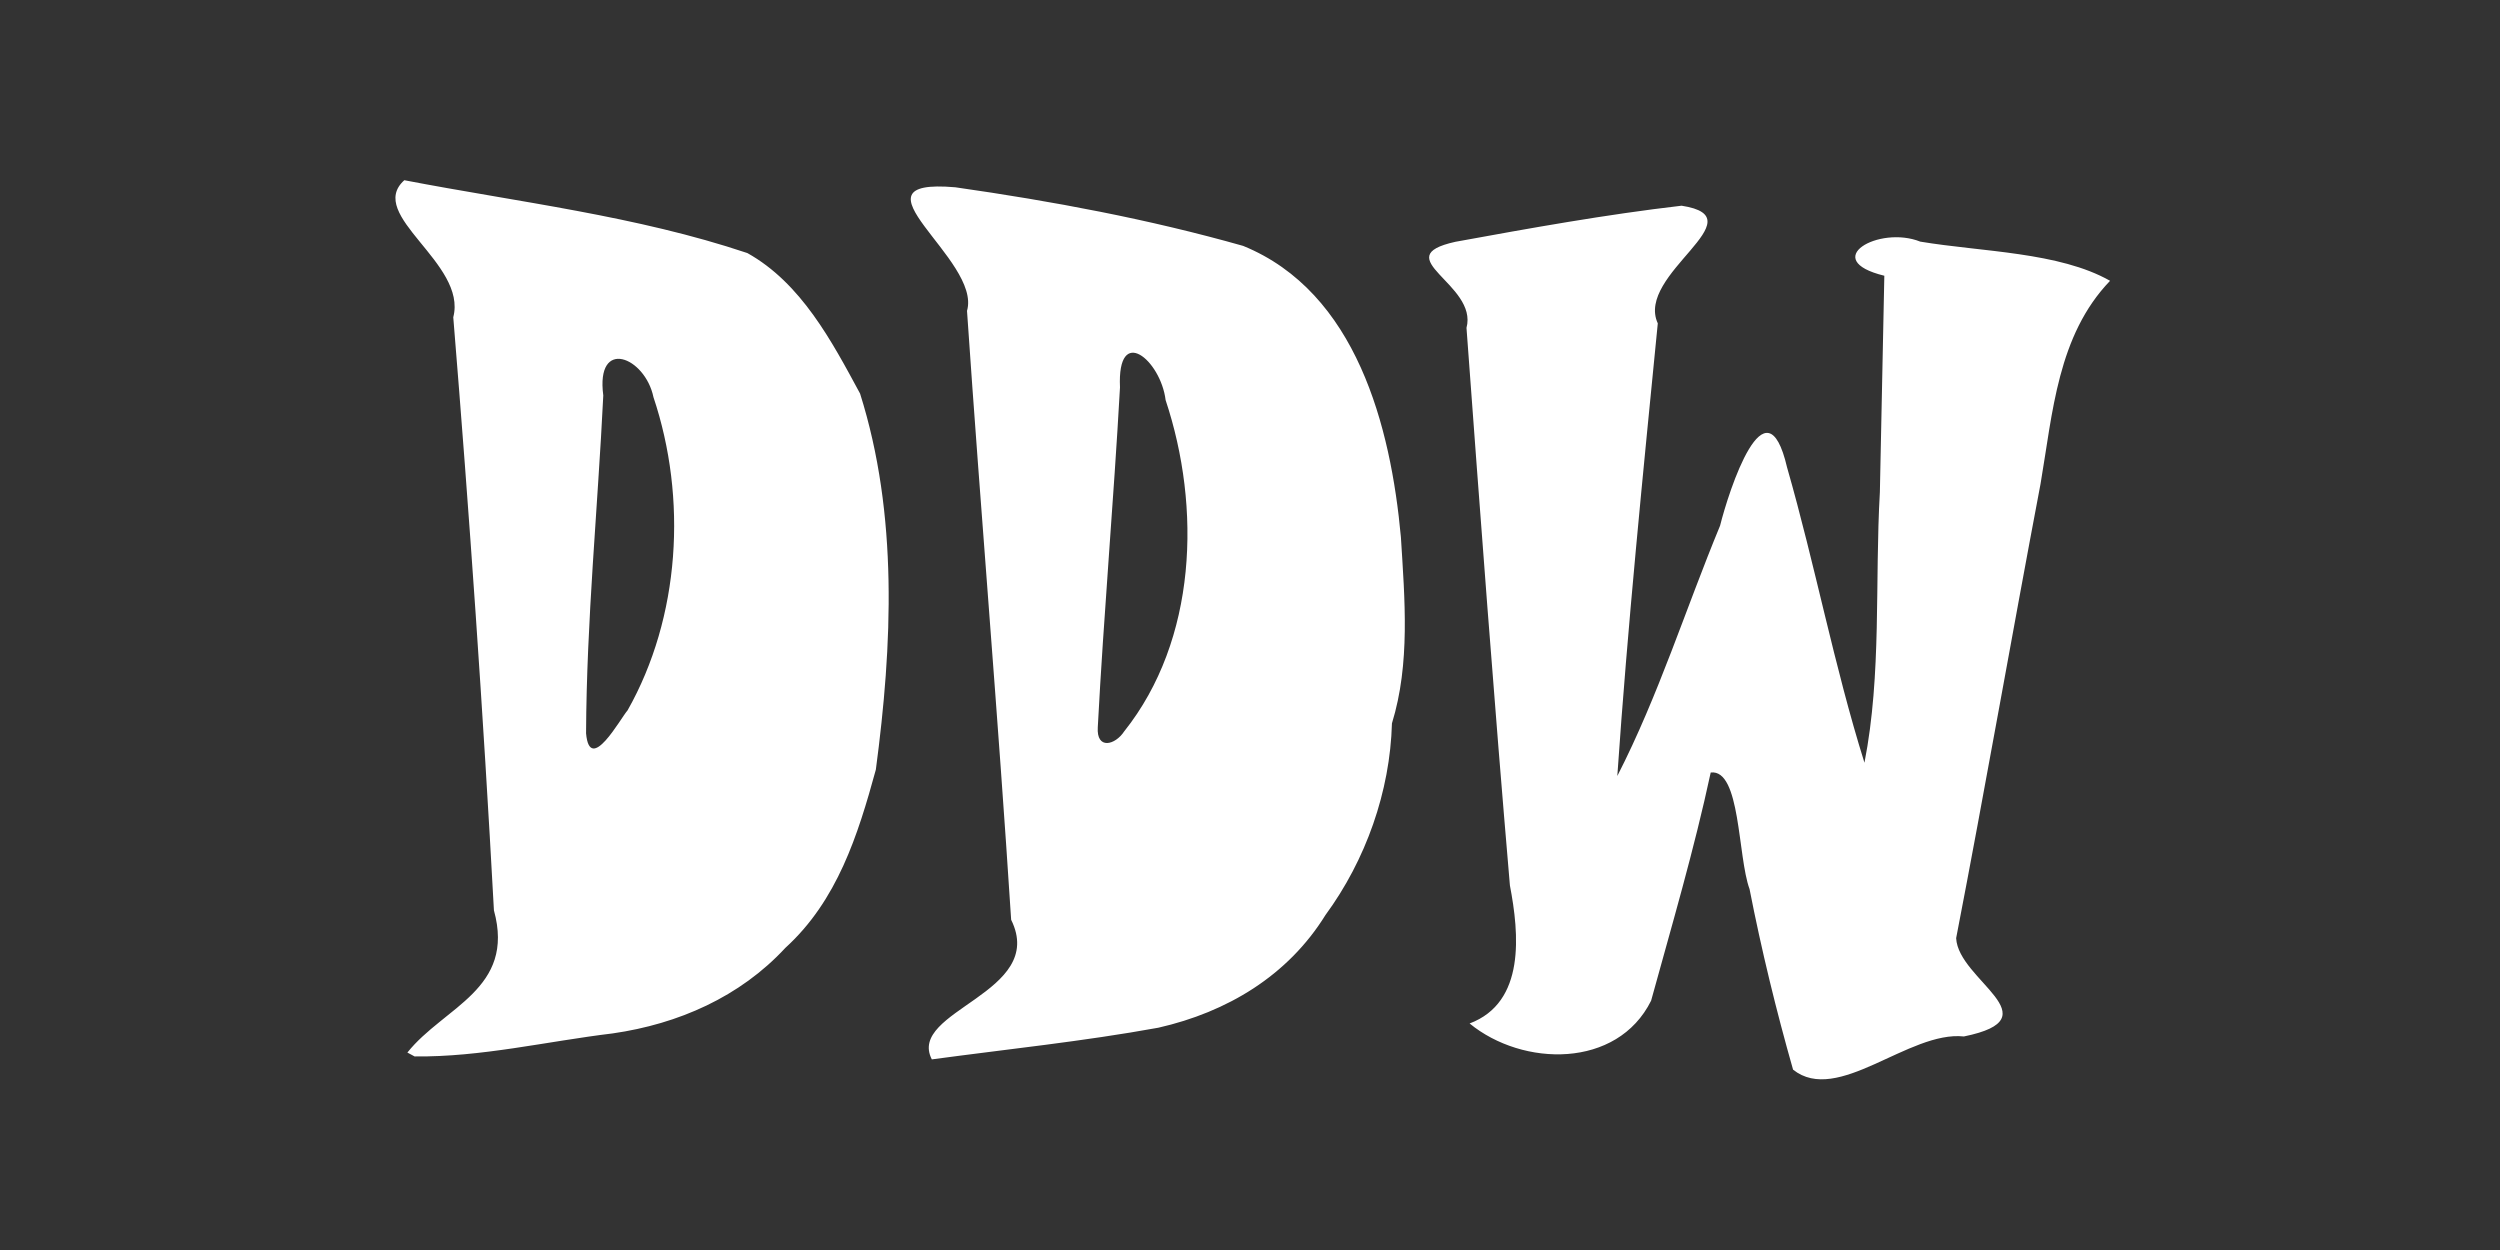 <?xml version="1.0" encoding="UTF-8" standalone="no"?>
<!-- Created with Inkscape (http://www.inkscape.org/) -->

<svg
   width="72"
   height="36"
   viewBox="0 0 19.05 9.525"
   version="1.1"
   id="svg1"
   xml:space="preserve"
   inkscape:version="1.3.2 (091e20ef0f, 2023-11-25, custom)"
   sodipodi:docname="ddw-badge-2.svg"
   xmlns:inkscape="http://www.inkscape.org/namespaces/inkscape"
   xmlns:sodipodi="http://sodipodi.sourceforge.net/DTD/sodipodi-0.dtd"
   xmlns="http://www.w3.org/2000/svg"
   xmlns:svg="http://www.w3.org/2000/svg"><rect x="0" y="0" width="19.05" height="9.525" fill="#333333" stroke="none"/><sodipodi:namedview
     id="namedview1"
     pagecolor="#ffffff"
     bordercolor="#000000"
     borderopacity="0.25"
     inkscape:showpageshadow="2"
     inkscape:pageopacity="0.0"
     inkscape:pagecheckerboard="true"
     inkscape:deskcolor="#d1d1d1"
     inkscape:document-units="mm"
     inkscape:zoom="12.155094"
     inkscape:cx="72.603305"
     inkscape:cy="13.821366"
     inkscape:window-width="5120"
     inkscape:window-height="1412"
     inkscape:window-x="0"
     inkscape:window-y="0"
     inkscape:window-maximized="1"
     inkscape:current-layer="layer1" /><defs
     id="defs1" /><g
     inkscape:label="Layer 1"
     inkscape:groupmode="layer"
     id="layer1"
     transform="translate(-40.028,-161.418)"><g
       id="g63"
       transform="matrix(0.191,0,0,0.191,29.893,131.617)"><path
         style="display:inline;fill:#ffffff;fill-opacity:1"
         d="m 124.598,198.701 c -0.668,-2.344 -1.26,-4.771 -1.736,-7.204 -0.479,-1.297 -0.352,-4.8 -1.55,-4.651 -0.658,3.069 -1.548,6.089 -2.378,9.104 -1.352,2.719 -5.122,2.646 -7.241,0.908 2.236,-0.84 1.978,-3.577 1.608,-5.508 -0.635,-7.41 -1.186,-14.827 -1.732,-22.244 0.472,-1.746 -3.227,-2.817 -0.443,-3.433 2.993,-0.546 6.004,-1.089 9.024,-1.44 3.105,0.475 -1.858,2.727 -0.949,4.694 -0.592,6.014 -1.201,12.029 -1.615,18.058 1.645,-3.212 2.725,-6.664 4.1,-9.987 0.346,-1.384 1.825,-5.969 2.673,-2.323 1.12,3.902 1.873,7.904 3.087,11.78 0.693,-3.54 0.409,-7.205 0.615,-10.795 0.059,-2.878 0.118,-5.755 0.178,-8.633 -2.613,-0.638 -0.22,-2.024 1.434,-1.361 2.46,0.411 5.537,0.41 7.572,1.563 -2.094,2.18 -2.288,5.264 -2.774,8.101 -1.145,6.037 -2.2,12.093 -3.367,18.124 0.083,1.685 3.918,3.186 0.31,3.922 -2.201,-0.237 -5.036,2.748 -6.818,1.323 z m -34.36,-0.41 c -1.006,-1.958 4.614,-2.635 3.165,-5.57 -0.519,-8.102 -1.209,-16.195 -1.761,-24.293 0.596,-2.048 -4.978,-5.321 -0.466,-4.93 3.863,0.552 7.73,1.274 11.482,2.338 4.523,1.845 5.891,7.216 6.294,11.618 0.153,2.481 0.378,5.045 -0.357,7.43 -0.075,2.721 -1.041,5.451 -2.651,7.646 -1.505,2.429 -3.926,3.873 -6.667,4.497 -2.99,0.545 -6.042,0.858 -9.04,1.264 z m 7.679,-13.091 c 2.9,-3.65 3.074,-8.924 1.648,-13.213 -0.194,-1.591 -1.937,-3.059 -1.82,-0.506 -0.251,4.521 -0.647,9.039 -0.886,13.559 -0.058,0.904 0.693,0.72 1.057,0.16 z m -28.601,12.817 c 1.456,-1.825 4.317,-2.527 3.452,-5.672 -0.427,-7.892 -0.978,-15.784 -1.622,-23.662 0.567,-2.165 -3.503,-4.074 -1.953,-5.467 4.572,0.879 9.261,1.422 13.686,2.906 2.147,1.2 3.364,3.509 4.497,5.607 1.527,4.835 1.289,10.038 0.629,15.002 -0.718,2.623 -1.539,5.225 -3.611,7.112 -1.81,1.956 -4.272,3.035 -6.885,3.411 -2.628,0.316 -5.254,0.95 -7.905,0.919 l -0.289,-0.155 z M 78.099,184.368 c 2.105,-3.722 2.384,-8.467 1.034,-12.496 -0.336,-1.611 -2.31,-2.402 -2.002,-0.069 -0.22,4.492 -0.667,8.983 -0.687,13.478 0.146,1.669 1.378,-0.603 1.655,-0.914 z"
         id="path9"
         inkscape:label="ddw-czerwone" /></g></g></svg>
